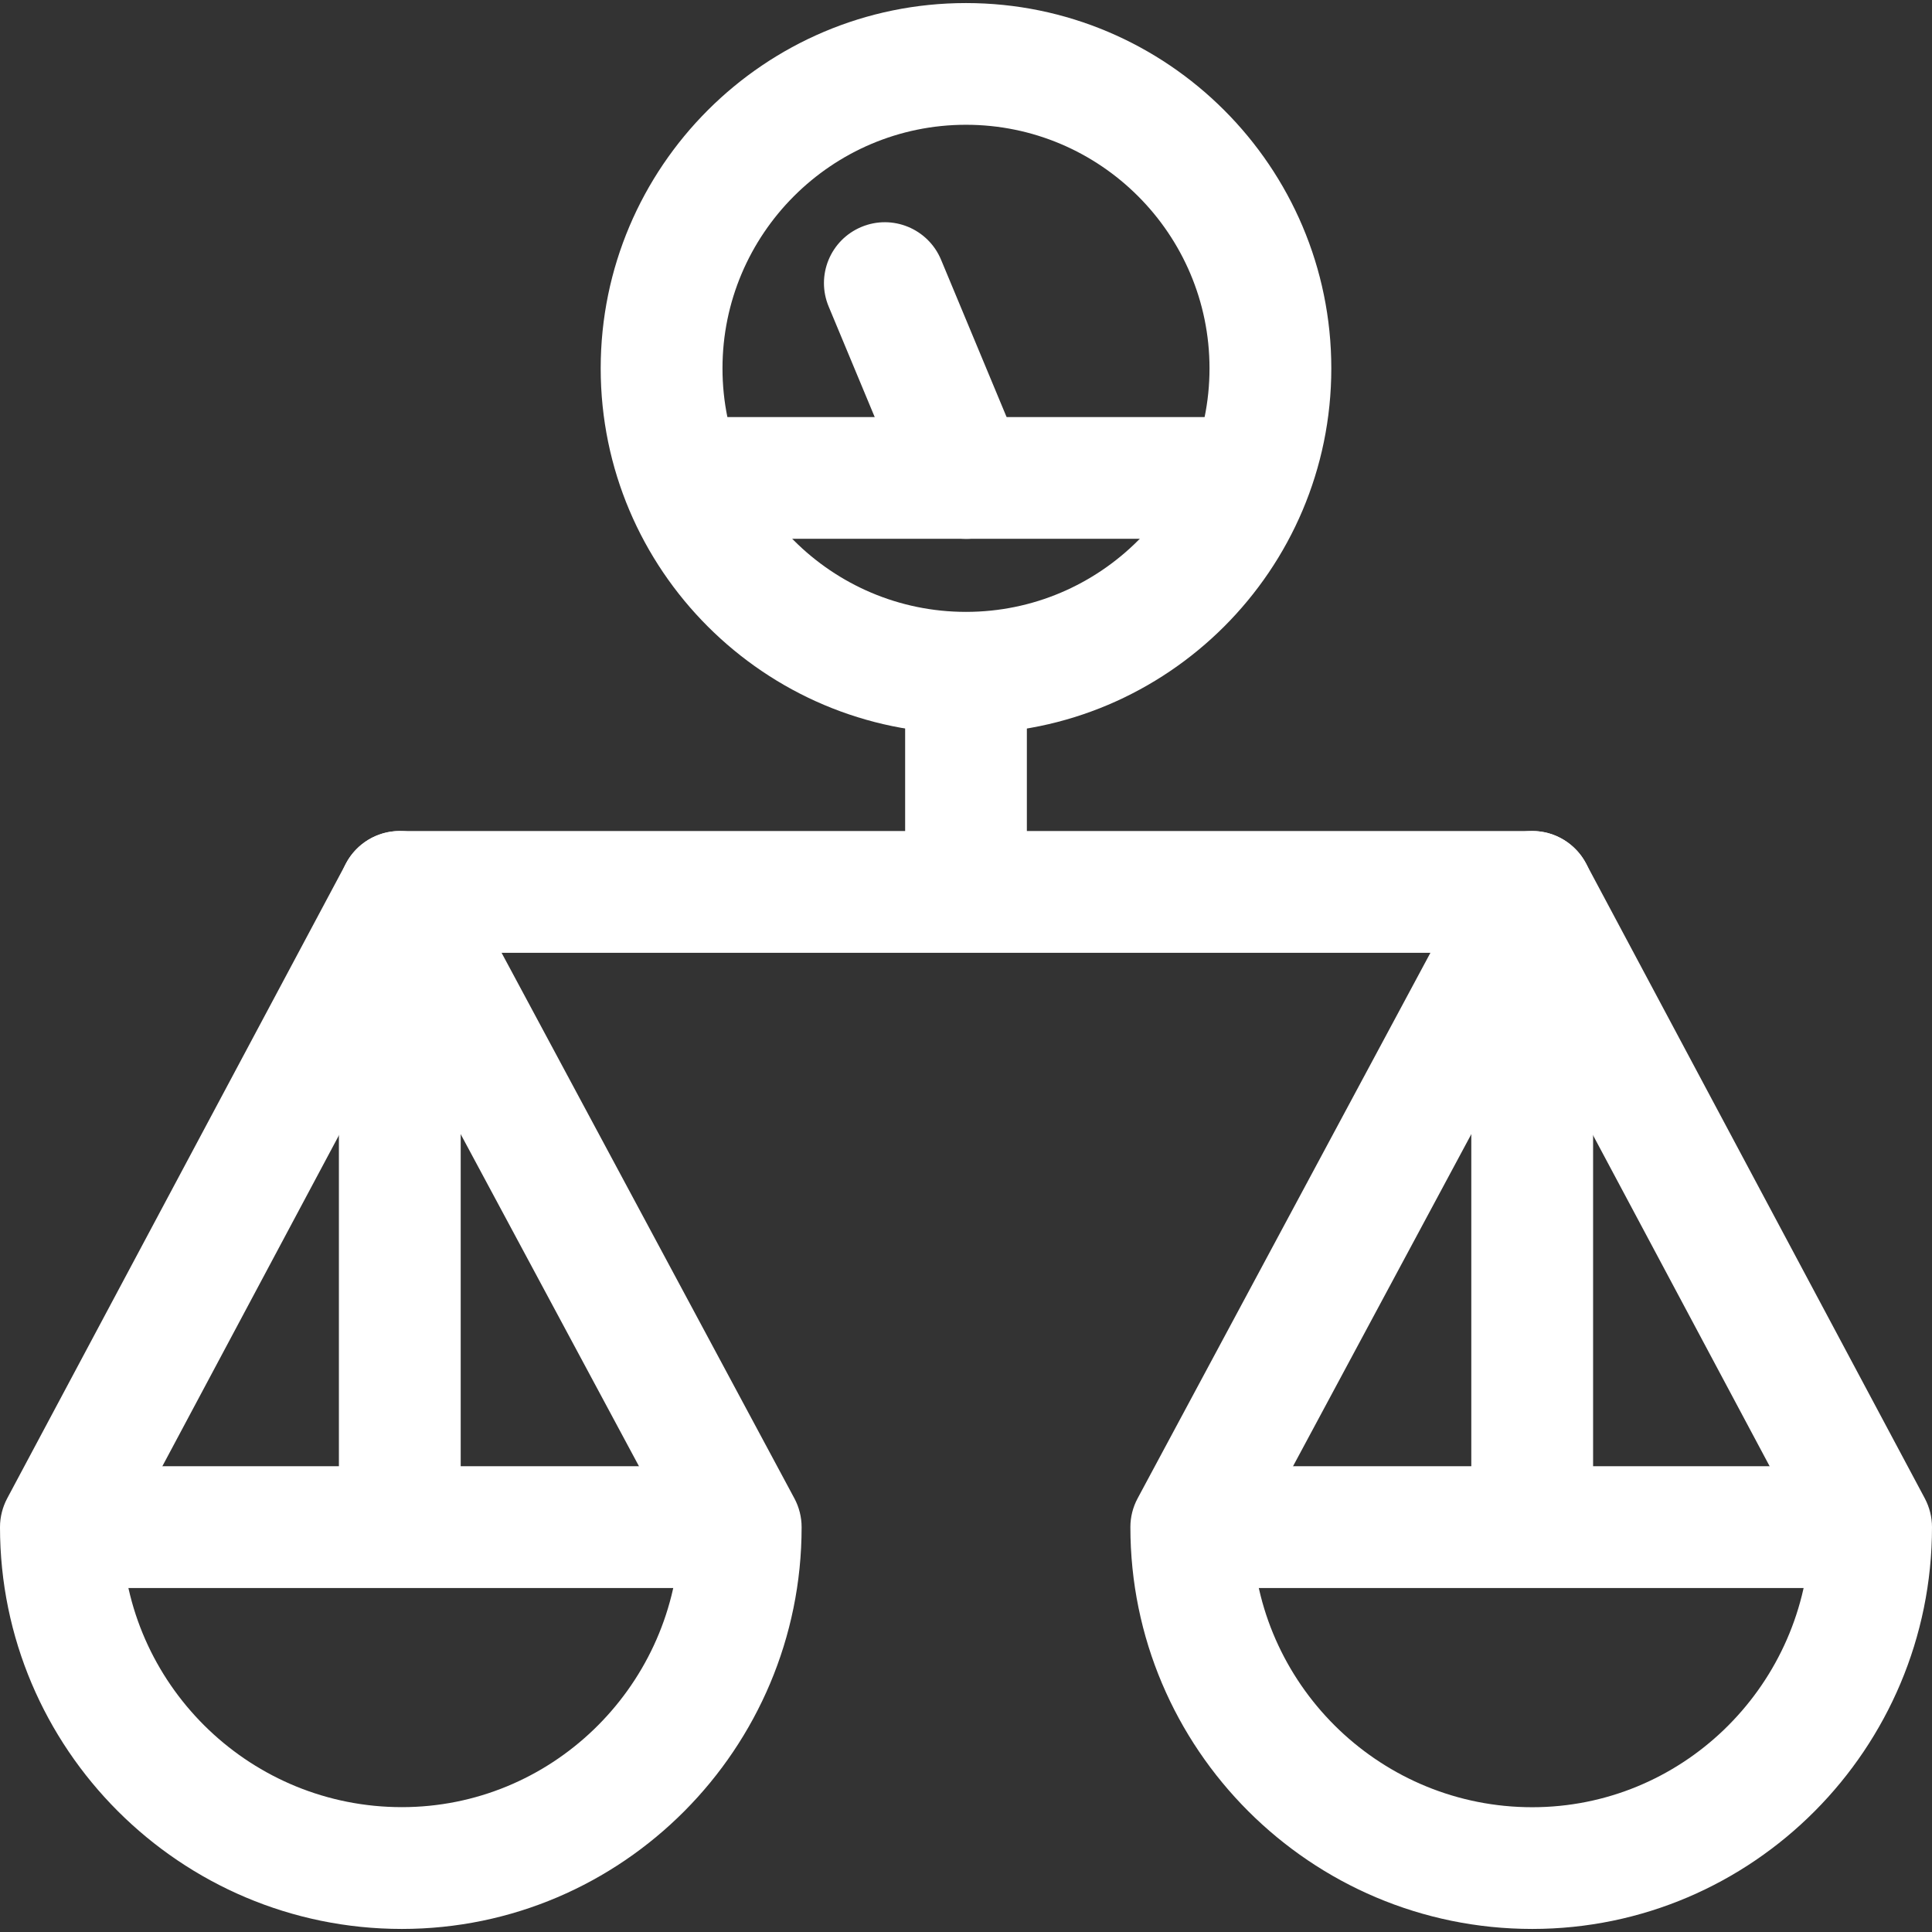 <svg width="24" height="24" viewBox="0 0 24 24" fill="none" xmlns="http://www.w3.org/2000/svg">
<rect x="0" y="0" width="24" height="24" fill="#333333" stroke="none"/>
<path d="M9.868 18.613L5.633 10.722C5.501 10.476 5.245 10.323 4.966 10.323C4.966 10.323 4.966 10.323 4.965 10.323C4.687 10.324 4.43 10.478 4.299 10.724L0.089 18.614C0.031 18.724 0 18.846 0 18.971C0 21.723 2.239 23.962 4.992 23.962C7.73 23.962 9.958 21.723 9.958 18.971C9.958 18.846 9.927 18.723 9.868 18.613ZM4.992 22.449C3.134 22.449 1.611 20.986 1.517 19.151L4.968 12.683L8.441 19.152C8.347 20.986 6.835 22.449 4.992 22.449Z" fill="white"/>
<path d="M23.911 18.614L19.701 10.724C19.57 10.478 19.313 10.323 19.035 10.323C19.034 10.323 19.034 10.323 19.034 10.323C18.755 10.323 18.499 10.476 18.367 10.722L14.132 18.613C14.073 18.723 14.042 18.845 14.042 18.97C14.042 21.723 16.281 23.962 19.034 23.962C21.772 23.962 24 21.723 24 18.97C24 18.846 23.969 18.724 23.911 18.614ZM19.034 22.45C17.176 22.45 15.654 20.986 15.559 19.152L19.032 12.683L22.483 19.151C22.389 20.985 20.878 22.45 19.034 22.45Z" fill="white"/>
<path d="M19.033 10.323H4.966C4.548 10.323 4.21 10.662 4.21 11.08V18.97H5.723V11.836H18.277V18.971H19.79V11.08C19.79 10.662 19.451 10.323 19.033 10.323Z" fill="white"/>
<path d="M9.202 18.214H0.756V19.727H9.202V18.214Z" fill="white"/>
<path d="M23.244 18.214H14.798V19.727H23.244V18.214Z" fill="white"/>
<path d="M12 0.038C9.498 0.038 7.462 2.074 7.462 4.576C7.462 7.078 9.498 9.113 12 9.113C14.502 9.113 16.538 7.078 16.538 4.576C16.538 2.074 14.502 0.038 12 0.038ZM12 7.601C10.332 7.601 8.975 6.244 8.975 4.576C8.975 2.908 10.332 1.55 12 1.55C13.668 1.55 15.025 2.908 15.025 4.576C15.025 6.244 13.668 7.601 12 7.601Z" fill="white"/>
<path d="M12.698 5.646L11.69 3.226C11.529 2.841 11.087 2.658 10.701 2.819C10.315 2.98 10.133 3.422 10.294 3.808L11.302 6.228C11.423 6.519 11.704 6.694 12.001 6.694C12.098 6.694 12.196 6.675 12.291 6.635C12.677 6.475 12.859 6.032 12.698 5.646Z" fill="white"/>
<path d="M12.756 8.357H11.244V11.08H12.756V8.357Z" fill="white"/>
<path d="M15.227 5.181H8.723V6.693H15.227V5.181Z" fill="white"/>
</svg>
